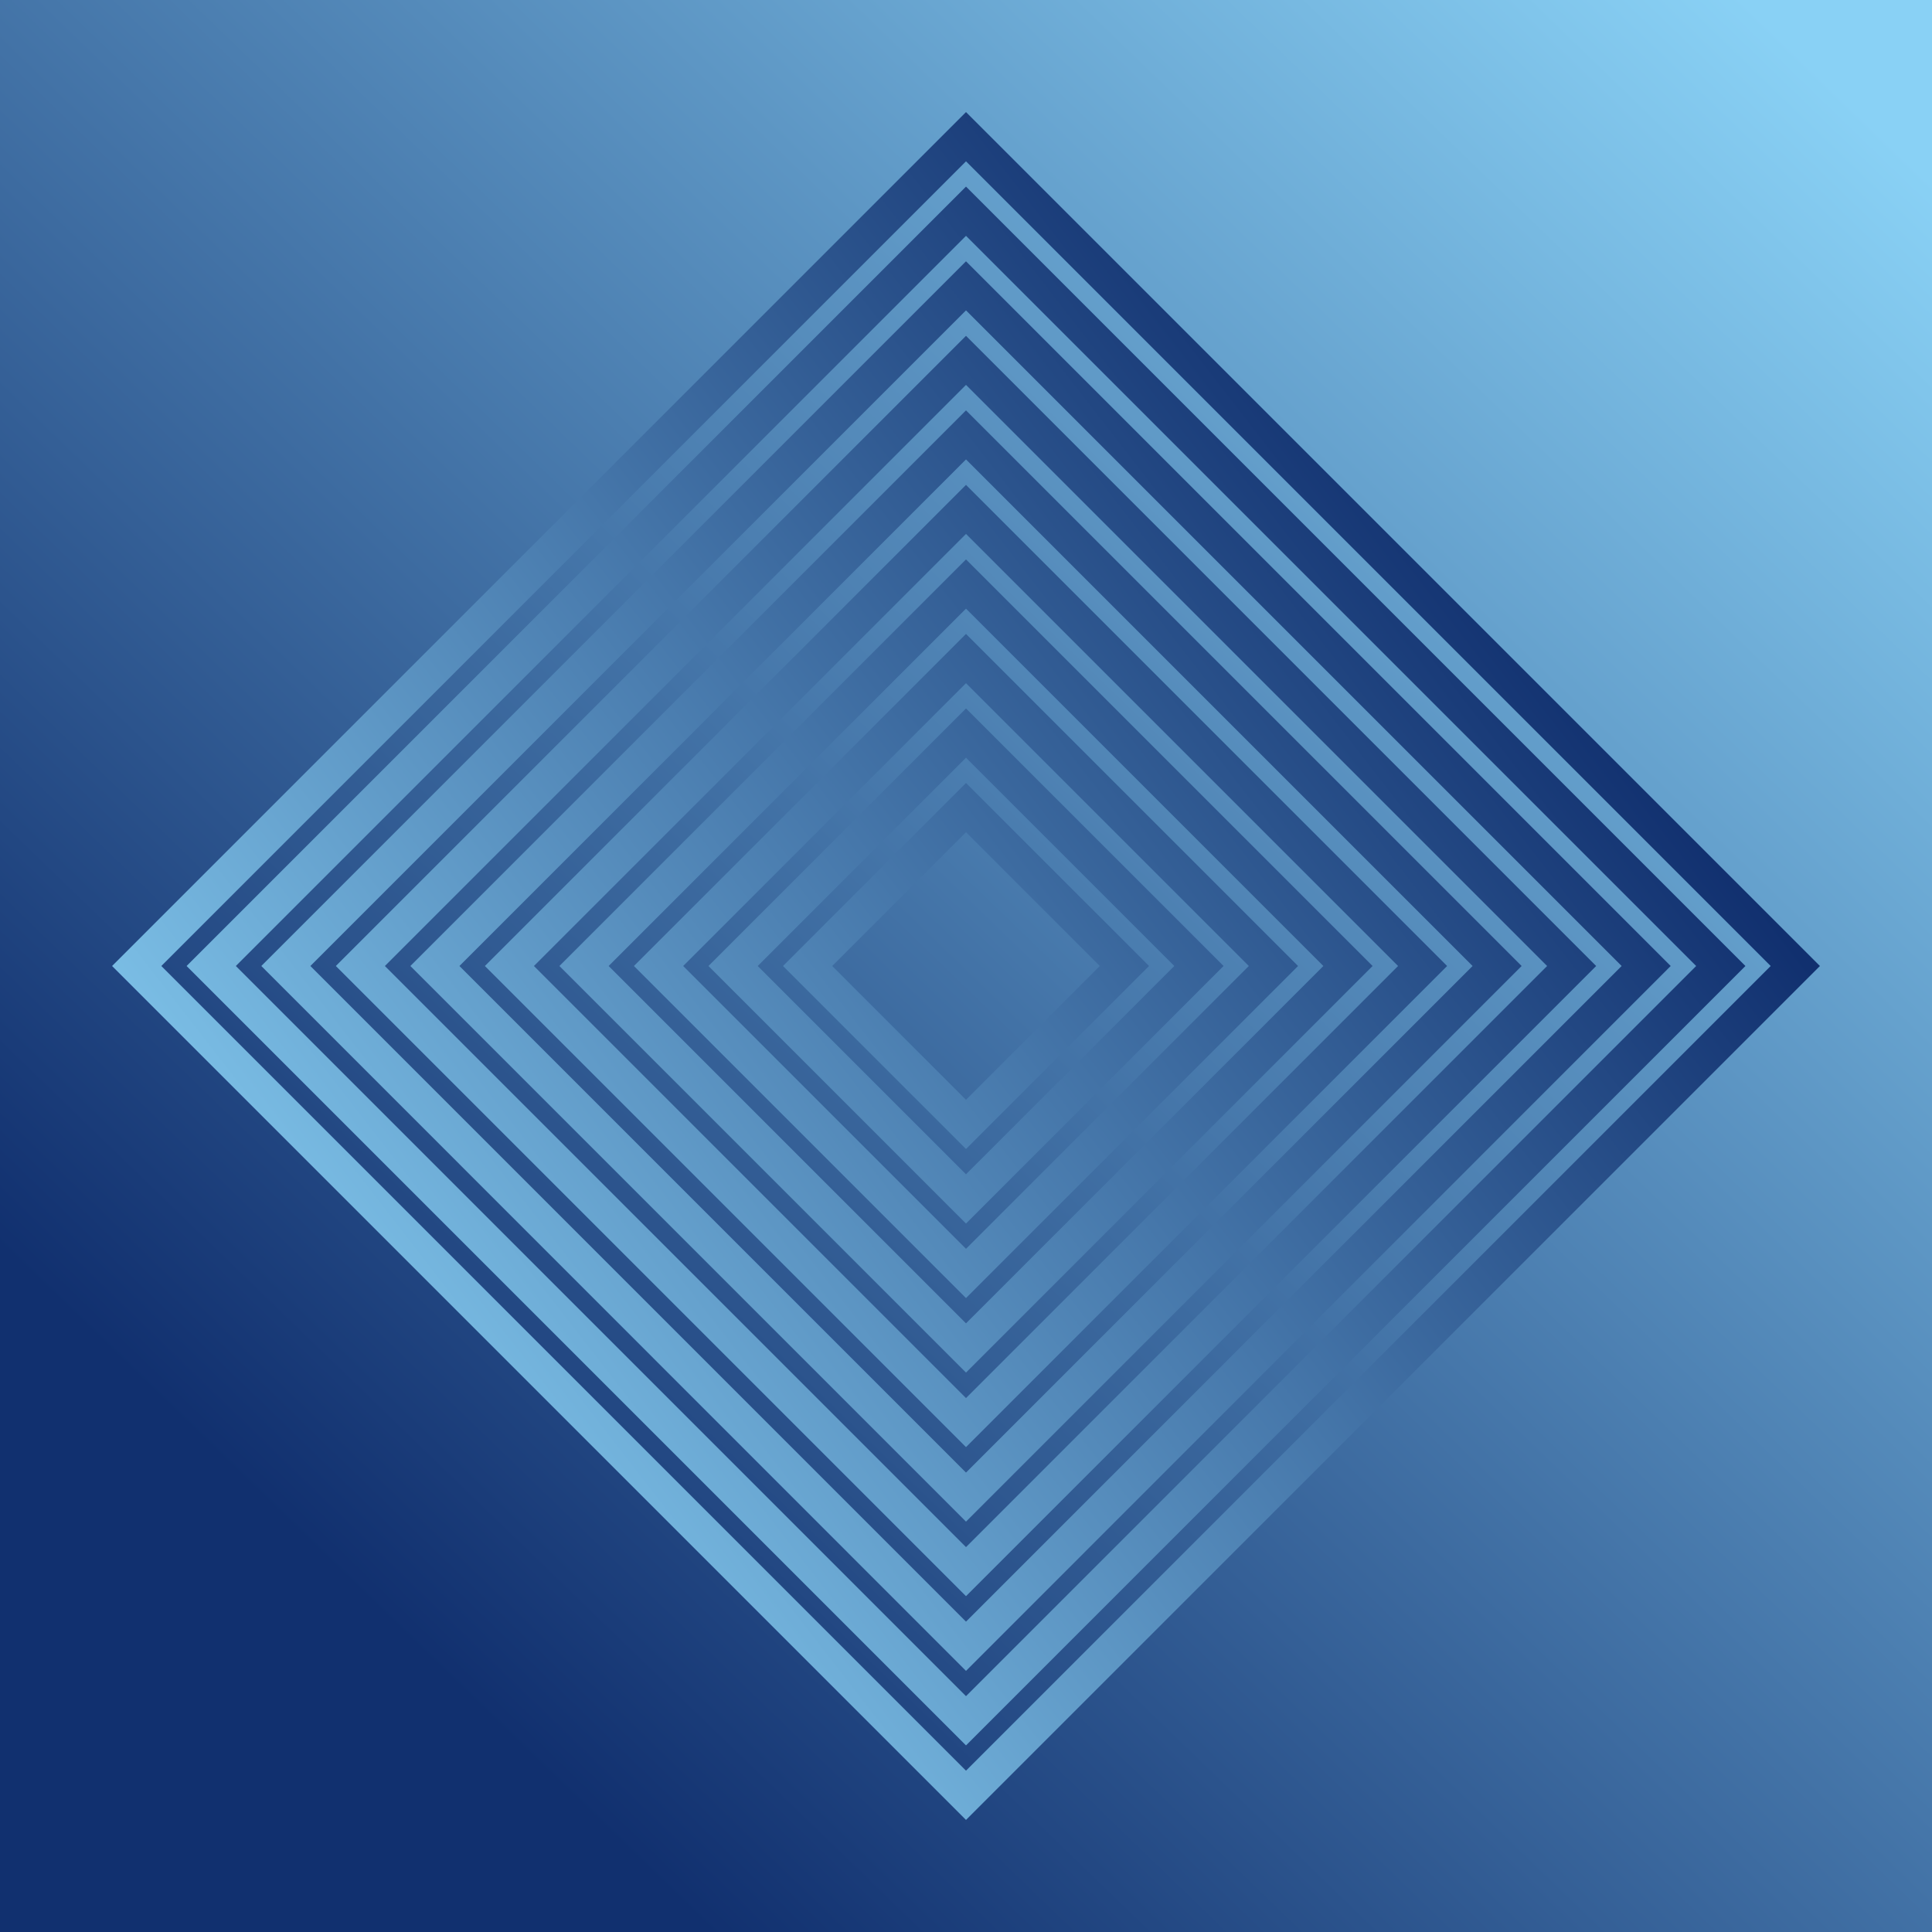 <?xml version="1.0" encoding="utf-8"?>
<!-- Generator: Adobe Illustrator 19.1.0, SVG Export Plug-In . SVG Version: 6.00 Build 0)  -->
<svg version="1.1" id="Layer_1" xmlns="http://www.w3.org/2000/svg" xmlns:xlink="http://www.w3.org/1999/xlink" x="0px" y="0px"
	 width="1024px" height="1024px" viewBox="0 0 1024 1024" style="enable-background:new 0 0 1024 1024;" xml:space="preserve">
<g>
	<linearGradient id="SVGID_1_" gradientUnits="userSpaceOnUse" x1="967.493" y1="40.384" x2="189.957" y2="845.443">
		<stop  offset="0" style="stop-color:#89D1F5"/>
		<stop  offset="1" style="stop-color:#11306F"/>
	</linearGradient>
	<rect style="fill:url(#SVGID_1_);" width="1024" height="1024"/>
	<g>
		<linearGradient id="SVGID_2_" gradientUnits="userSpaceOnUse" x1="147.441" y1="794.682" x2="790.801" y2="295.82">
			<stop  offset="0" style="stop-color:#89D1F5"/>
			<stop  offset="1" style="stop-color:#11306F"/>
		</linearGradient>
		<path style="fill:url(#SVGID_2_);" d="M85.5,512L512,938.5L938.5,512L512,85.5L85.5,512z M512,964.6L59.4,512L512,59.4L964.6,512
			L512,964.6z"/>
		<linearGradient id="SVGID_3_" gradientUnits="userSpaceOnUse" x1="147.441" y1="794.682" x2="790.801" y2="295.82">
			<stop  offset="0" style="stop-color:#89D1F5"/>
			<stop  offset="1" style="stop-color:#11306F"/>
		</linearGradient>
		<path style="fill:url(#SVGID_3_);" d="M125,512l387,387l387-387L512,125L125,512z M512,925.1L98.9,512L512,98.9L925.1,512
			L512,925.1z"/>
		<linearGradient id="SVGID_4_" gradientUnits="userSpaceOnUse" x1="147.442" y1="794.682" x2="790.801" y2="295.82">
			<stop  offset="0" style="stop-color:#89D1F5"/>
			<stop  offset="1" style="stop-color:#11306F"/>
		</linearGradient>
		<path style="fill:url(#SVGID_4_);" d="M164.5,512L512,859.5L859.5,512L512,164.5L164.5,512z M512,885.6L138.5,512L512,138.5
			L885.5,512L512,885.6z"/>
		<linearGradient id="SVGID_5_" gradientUnits="userSpaceOnUse" x1="147.442" y1="794.682" x2="790.801" y2="295.821">
			<stop  offset="0" style="stop-color:#89D1F5"/>
			<stop  offset="1" style="stop-color:#11306F"/>
		</linearGradient>
		<path style="fill:url(#SVGID_5_);" d="M204,512l308,308l308-308L512,204L204,512z M512,846L178,512l334-334l334,334L512,846z"/>
		<linearGradient id="SVGID_6_" gradientUnits="userSpaceOnUse" x1="147.442" y1="794.682" x2="790.801" y2="295.821">
			<stop  offset="0" style="stop-color:#89D1F5"/>
			<stop  offset="1" style="stop-color:#11306F"/>
		</linearGradient>
		<path style="fill:url(#SVGID_6_);" d="M243.5,512L512,780.5L780.5,512L512,243.5L243.5,512z M512,806.5L217.5,512L512,217.5
			L806.5,512L512,806.5z"/>
		<linearGradient id="SVGID_7_" gradientUnits="userSpaceOnUse" x1="147.442" y1="794.682" x2="790.801" y2="295.821">
			<stop  offset="0" style="stop-color:#89D1F5"/>
			<stop  offset="1" style="stop-color:#11306F"/>
		</linearGradient>
		<path style="fill:url(#SVGID_7_);" d="M283,512l229,229l229-229L512,283L283,512z M512,767L257,512l255-255l255,255L512,767z"/>
		<linearGradient id="SVGID_8_" gradientUnits="userSpaceOnUse" x1="147.442" y1="794.682" x2="790.801" y2="295.821">
			<stop  offset="0" style="stop-color:#89D1F5"/>
			<stop  offset="1" style="stop-color:#11306F"/>
		</linearGradient>
		<path style="fill:url(#SVGID_8_);" d="M322.6,512L512,701.4L701.4,512L512,322.6L322.6,512z M512,727.5L296.5,512L512,296.5
			L727.5,512L512,727.5z"/>
		<linearGradient id="SVGID_9_" gradientUnits="userSpaceOnUse" x1="147.442" y1="794.683" x2="790.801" y2="295.821">
			<stop  offset="0" style="stop-color:#89D1F5"/>
			<stop  offset="1" style="stop-color:#11306F"/>
		</linearGradient>
		<path style="fill:url(#SVGID_9_);" d="M362.1,512L512,661.9L661.9,512L512,362.1L362.1,512z M512,688L336,512l176-176l176,176
			L512,688z"/>
		<linearGradient id="SVGID_10_" gradientUnits="userSpaceOnUse" x1="147.442" y1="794.683" x2="790.802" y2="295.821">
			<stop  offset="0" style="stop-color:#89D1F5"/>
			<stop  offset="1" style="stop-color:#11306F"/>
		</linearGradient>
		<path style="fill:url(#SVGID_10_);" d="M401.6,512L512,622.4L622.4,512L512,401.6L401.6,512z M512,648.5L375.5,512L512,375.5
			L648.5,512L512,648.5z"/>
		<linearGradient id="SVGID_11_" gradientUnits="userSpaceOnUse" x1="147.442" y1="794.683" x2="790.802" y2="295.822">
			<stop  offset="0" style="stop-color:#89D1F5"/>
			<stop  offset="1" style="stop-color:#11306F"/>
		</linearGradient>
		<path style="fill:url(#SVGID_11_);" d="M441.1,512l70.9,70.9l70.9-70.9L512,441.1L441.1,512z M512,609l-97-97l97-97l97,97L512,609
			z"/>
	</g>
</g>
<g>
</g>
<g>
</g>
<g>
</g>
<g>
</g>
<g>
</g>
<g>
</g>
<g>
</g>
<g>
</g>
<g>
</g>
<g>
</g>
<g>
</g>
<g>
</g>
<g>
</g>
<g>
</g>
<g>
</g>
</svg>
